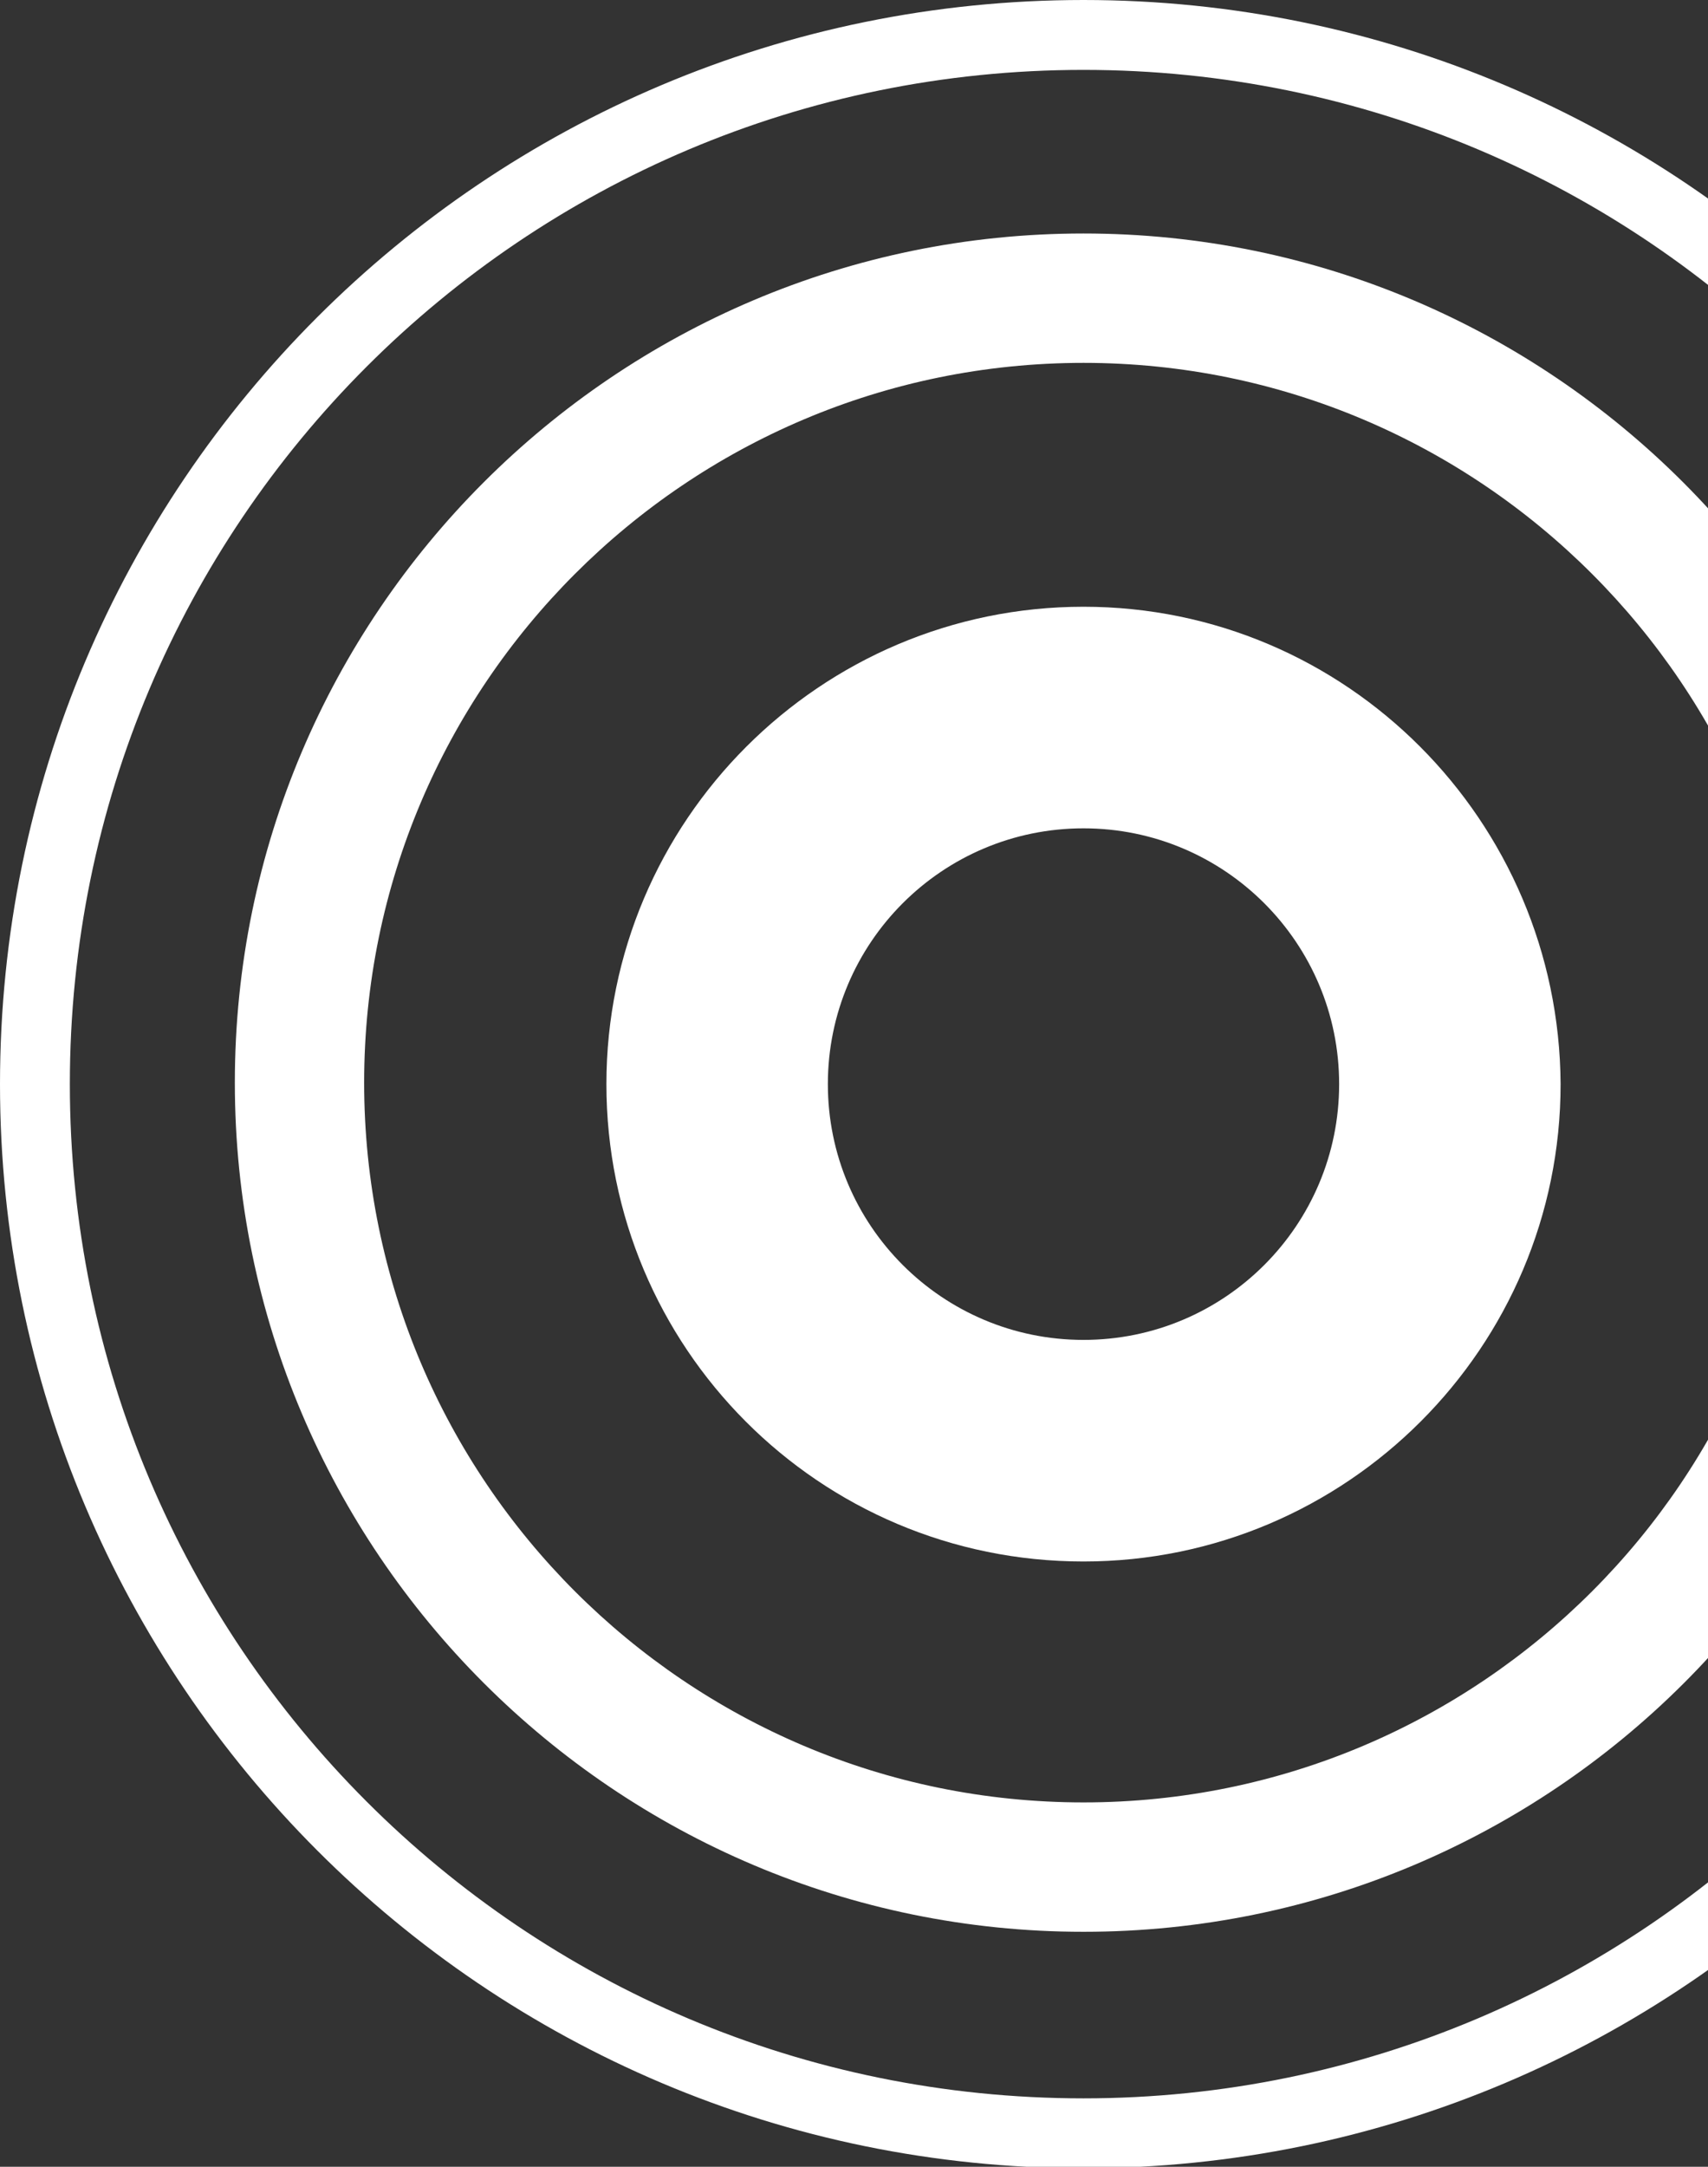 <svg width="224" height="284" viewBox="0 0 224 284" fill="none" xmlns="http://www.w3.org/2000/svg">
<rect x="0" y="0" width="224" height="284" fill="#333333" stroke="none"/>
<path d="M142.097 0C63.544 0 0 63.544 0 142.097C0 220.456 63.544 284.195 142.097 284.195C220.456 284.195 284.195 220.651 284.195 142.097C284 63.544 220.456 0 142.097 0ZM142.097 275.034C68.612 275.034 9.161 215.583 9.161 142.097C9.161 68.612 68.612 9.161 142.097 9.161C215.583 9.161 275.034 68.612 275.034 142.097C275.034 215.388 215.388 275.034 142.097 275.034Z" fill="white"/>
<path d="M142.099 30.604C80.699 30.604 30.799 80.503 30.799 141.903C30.799 203.304 80.699 253.203 142.099 253.203C203.499 253.203 253.399 203.499 253.399 142.098C253.399 80.503 203.499 30.604 142.099 30.604ZM142.099 236.245C90.055 236.245 47.757 193.947 47.757 141.903C47.757 89.859 90.055 47.562 142.099 47.562C194.143 47.562 236.441 89.859 236.441 141.903C236.441 193.947 194.143 236.245 142.099 236.245Z" fill="white"/>
<path d="M142.098 79.527C107.597 79.527 79.528 107.596 79.528 142.097C79.528 176.598 107.402 204.667 142.098 204.667C176.599 204.667 204.668 176.598 204.668 142.097C204.473 107.596 176.599 79.527 142.098 79.527ZM142.098 175.623C123.58 175.623 108.572 160.614 108.572 142.097C108.572 123.579 123.58 108.571 142.098 108.571C160.616 108.571 175.624 123.579 175.624 142.097C175.624 160.614 160.616 175.623 142.098 175.623Z" fill="white"/>
</svg>
